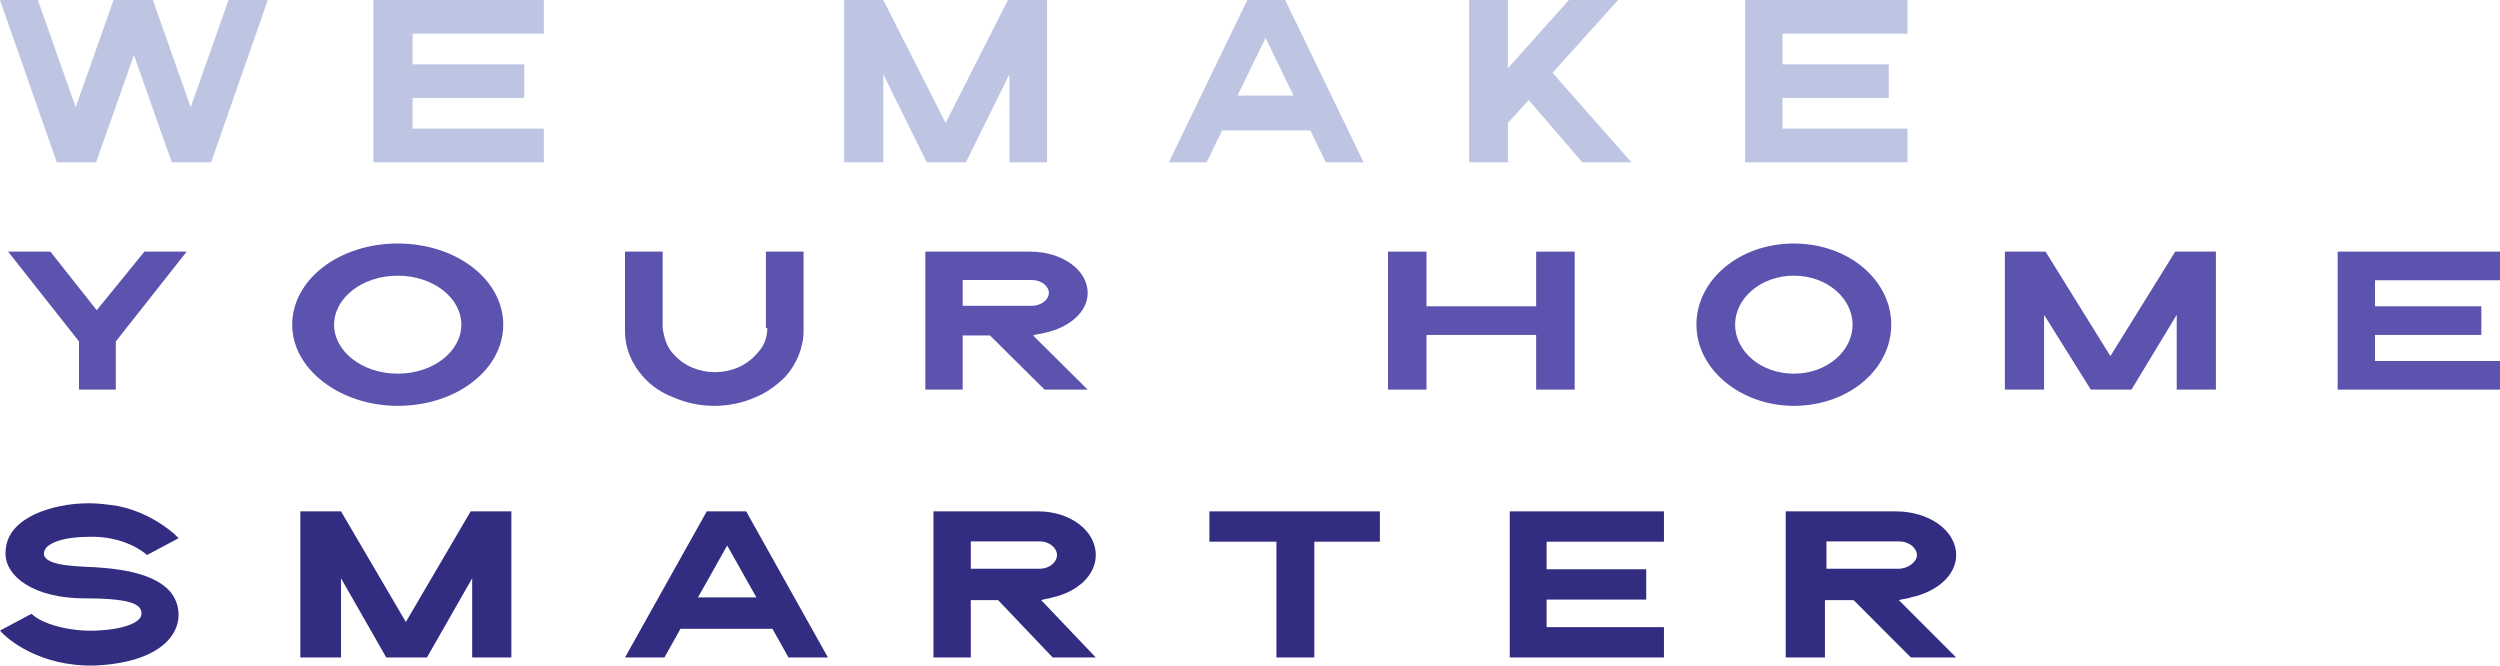 <svg width="308" height="82" viewBox="0 0 308 82" fill="none" xmlns="http://www.w3.org/2000/svg">
<path d="M11.916 38.217L6.206 31H1L9.733 42.066V48H14.267V42.066L23 31H17.794L11.916 38.217Z" fill="#5C53AE"/>
<path d="M49 30C41.735 30 36 34.483 36 40C36 45.517 41.926 50 49 50C56.265 50 62 45.517 62 40C62 34.483 56.265 30 49 30ZM49 46.035C44.603 46.035 41.162 43.276 41.162 40C41.162 36.724 44.603 33.965 49 33.965C53.397 33.965 56.838 36.724 56.838 40C56.838 43.276 53.397 46.035 49 46.035Z" fill="#5C53AE"/>
<path d="M94.531 40.414C94.531 41.784 94.016 42.811 93.156 43.667C90.578 46.577 85.594 46.577 83.016 43.667C82.156 42.811 81.812 41.613 81.641 40.414V31H77V40.757C77 42.982 77.859 44.865 79.234 46.405C80.266 47.604 81.641 48.459 83.016 48.973C86.109 50.342 89.891 50.342 92.984 48.973C94.359 48.459 95.734 47.432 96.766 46.405C98.141 44.865 99 42.811 99 40.757V31H94.359V40.414H94.531Z" fill="#5C53AE"/>
<path d="M128.69 41.009C131.699 40.374 134 38.467 134 36.084C134 33.224 130.814 31 126.92 31H114V48H118.602V41.327H121.965L128.69 48H134L127.274 41.327C127.628 41.168 128.159 41.168 128.69 41.009ZM127.097 37.673H118.602V34.495H127.097C128.336 34.495 129.221 35.29 129.221 36.084C129.221 36.879 128.336 37.673 127.097 37.673Z" fill="#5C53AE"/>
<path d="M189.254 37.736H175.746V31H171V48H175.746V41.264H189.254V48H194V31H189.254V37.736Z" fill="#5C53AE"/>
<path d="M221 30C214.294 30 209 34.483 209 40C209 45.517 214.471 50 221 50C227.706 50 233 45.517 233 40C233 34.483 227.706 30 221 30ZM221 46.035C216.941 46.035 213.765 43.276 213.765 40C213.765 36.724 216.941 33.965 221 33.965C225.059 33.965 228.235 36.724 228.235 40C228.235 43.276 225.059 46.035 221 46.035Z" fill="#5C53AE"/>
<path d="M260 43.869L252.014 31H247V48H251.829V38.785L257.586 48H262.6L268.171 38.785V48H273V31H267.986L260 43.869Z" fill="#5C53AE"/>
<path d="M288 48H308V44.472H292.602V41.264H305.699V37.736H292.602V34.528H308V31H288V48Z" fill="#5C53AE"/>
<path d="M23.495 13.208L18.831 0H13.989L9.326 13.208L4.663 0H0L6.995 20H11.837L16.5 6.792L21.163 20H26.005L33 0H28.158L23.495 13.208Z" fill="#BEC5E3"/>
<path d="M46 20H67V15.849H50.832V12.075H64.584V7.925H50.832V4.151H67V0H46V20Z" fill="#BEC5E3"/>
<path d="M116.5 15.14L108.821 0H104V20H108.821V9.159L114.179 20H119L124.357 9.159V20H129V0H124.179L116.5 15.14Z" fill="#BEC5E3"/>
<path d="M153.669 0L144 20H148.662L150.561 16.075H161.439L163.338 20H168L158.331 0H153.669ZM152.46 11.776L155.914 4.673L159.367 11.776H152.46Z" fill="#BEC5E3"/>
<path d="M199.349 0H193.294L185.771 8.411V0H181V20H185.771V15.14L188.339 12.336L194.945 20H201L191.275 8.972L199.349 0Z" fill="#BEC5E3"/>
<path d="M215 20H235V15.849H219.602V12.075H232.699V7.925H219.602V4.151H235V0H215V20Z" fill="#BEC5E3"/>
<path d="M12.354 69.929C10.662 69.756 5.415 69.929 5.415 68.205C5.415 66.826 8.123 66.137 10.831 66.137C15.4 65.964 17.939 68.205 18.108 68.377L22 66.309C21.831 66.137 21.662 65.964 21.492 65.792C19.462 64.068 17.092 62.862 14.554 62.345C13.369 62.172 12.185 62 11 62C8.462 62 6.092 62.517 4.231 63.379C1.015 64.93 0.677 66.998 0.677 68.205C0.677 70.963 4.062 73.721 10.492 73.721C16.585 73.721 17.431 74.582 17.431 75.616C17.431 76.651 15.4 77.512 12.015 77.685C8.462 77.857 5.077 76.823 3.892 75.616L0 77.685C0.846 78.719 4.908 82.166 11.677 81.994C19.462 81.649 22 78.374 22 75.789C22 72.859 19.631 70.446 12.354 69.929Z" fill="#322D80"/>
<path d="M50 76.626L42.014 63H37V81H42.014V71.243L47.586 81H52.6L58.172 71.243V81H63V63H57.986L50 76.626Z" fill="#322D80"/>
<path d="M87.072 63L77 81H81.856L83.835 77.467H95.165L97.144 81H102L91.928 63H87.072ZM85.993 73.598L89.59 67.206L93.187 73.598H85.993Z" fill="#322D80"/>
<path d="M129.69 73.598C132.699 72.925 135 70.906 135 68.383C135 65.355 131.814 63 127.92 63H115V81H119.602V73.935H122.965L129.69 81H135L128.274 73.935C128.805 73.766 129.159 73.766 129.69 73.598ZM128.097 70.065H119.602V66.701H128.097C129.336 66.701 130.221 67.542 130.221 68.383C130.221 69.224 129.336 70.065 128.097 70.065Z" fill="#322D80"/>
<path d="M149 66.736H157.256V81H161.923V66.736H170V63H149V66.736Z" fill="#322D80"/>
<path d="M186 81H205V77.264H190.54V73.868H202.814V70.132H190.54V66.736H205V63H186V81Z" fill="#322D80"/>
<path d="M235.425 73.598C238.584 72.925 241 70.906 241 68.383C241 65.355 237.655 63 233.566 63H220V81H224.832V73.935H228.363L235.425 81H241L233.938 73.935C234.496 73.766 235.053 73.766 235.425 73.598ZM233.938 70.065H225.018V66.701H233.938C235.239 66.701 236.168 67.542 236.168 68.383C236.168 69.224 235.053 70.065 233.938 70.065Z" fill="#322D80"/>
</svg>
